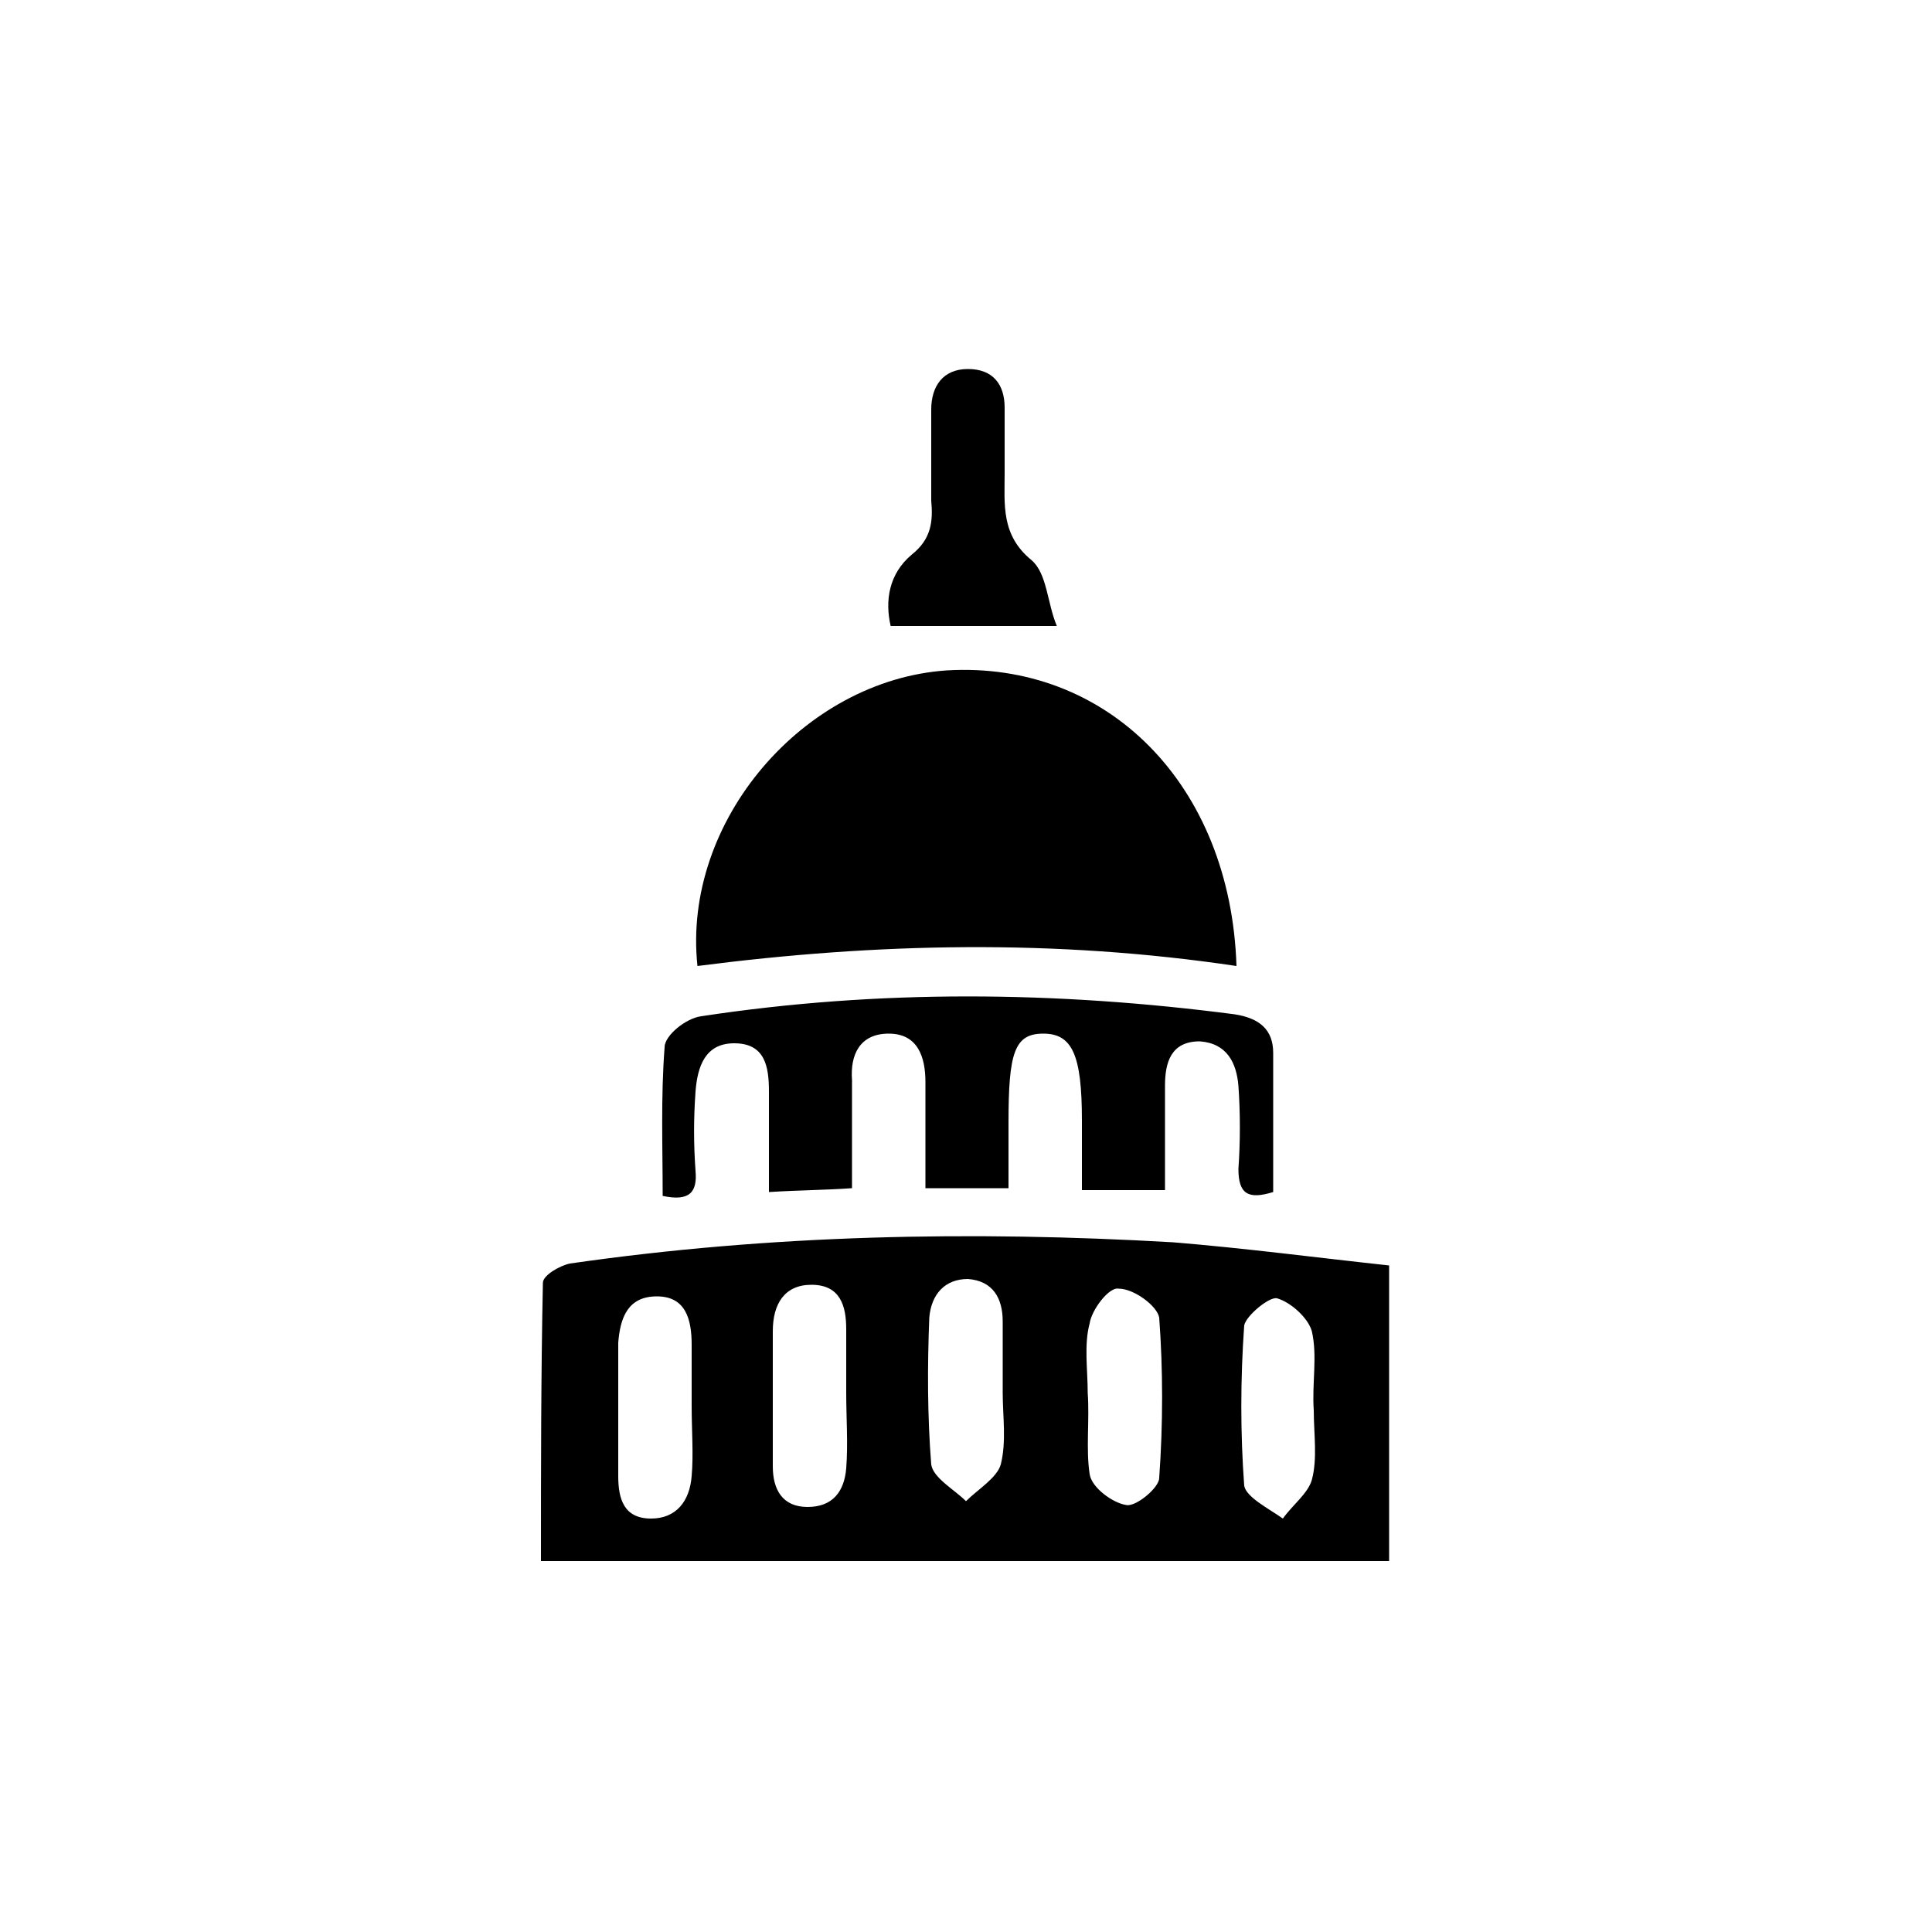 <?xml version="1.0" encoding="utf-8"?>
<!-- Generator: Adobe Illustrator 25.3.1, SVG Export Plug-In . SVG Version: 6.00 Build 0)  -->
<svg version="1.1" id="Layer_1" xmlns="http://www.w3.org/2000/svg" xmlns:xlink="http://www.w3.org/1999/xlink" x="0px" y="0px"
	 viewBox="0 0 100 100" style="enable-background:new 0 0 100 100;" xml:space="preserve">

	<path d="M71.9,65.5c0,5.3,0,10.3,0,15.3c-14.6,0-29.1,0-43.9,0c0-4.8,0-9.6,0.1-14.4c0-0.4,0.9-0.9,1.4-1
		c10.4-1.5,20.8-1.7,31.2-1.1C64.4,64.6,68.2,65.1,71.9,65.5z M56.3,72.1C56.3,72.1,56.3,72.1,56.3,72.1c0.1,1.4-0.1,2.9,0.1,4.2
		c0.1,0.7,1.2,1.5,1.9,1.6c0.5,0.1,1.7-0.9,1.7-1.4c0.2-2.8,0.2-5.6,0-8.3c-0.1-0.6-1.3-1.5-2.1-1.5c-0.5-0.1-1.4,1.1-1.5,1.8
		C56.1,69.6,56.3,70.9,56.3,72.1z M51.9,72.1C51.9,72.1,51.9,72.1,51.9,72.1c0-1.2,0-2.5,0-3.7c0-1.2-0.5-2.1-1.8-2.2
		c-1.2,0-1.9,0.8-2,2c-0.1,2.5-0.1,5.1,0.1,7.6c0.1,0.7,1.2,1.3,1.8,1.9c0.6-0.6,1.6-1.2,1.8-1.9C52.1,74.6,51.9,73.3,51.9,72.1z
		 M43.8,72.1C43.8,72.1,43.8,72.1,43.8,72.1c0-1.1,0-2.2,0-3.3c0-1.2-0.3-2.3-1.8-2.3c-1.4,0-2,1-2,2.4c0,2.3,0,4.7,0,7
		c0,1.2,0.5,2.1,1.8,2.1c1.3,0,1.9-0.8,2-2C43.9,74.7,43.8,73.4,43.8,72.1z M35.8,72.8C35.8,72.8,35.8,72.8,35.8,72.8
		c0-1.1,0-2.1,0-3.2c0-1.3-0.3-2.5-1.8-2.5c-1.5,0-1.9,1.1-2,2.4c0,2.3,0,4.6,0,6.9c0,1.2,0.3,2.2,1.7,2.2c1.3,0,2-0.9,2.1-2.2
		C35.9,75.3,35.8,74,35.8,72.8z M68,73C68,73,68,73,68,73c-0.1-1.4,0.2-2.8-0.1-4.1c-0.2-0.7-1.1-1.5-1.8-1.7
		c-0.4-0.1-1.6,0.9-1.7,1.4c-0.2,2.8-0.2,5.6,0,8.3c0.1,0.6,1.3,1.2,2,1.7c0.5-0.7,1.3-1.3,1.5-2C68.2,75.5,68,74.2,68,73z"/>
	<path d="M64,50c-9.4-1.4-18.6-1.2-27.9,0c-0.8-7.5,5.5-14.8,12.9-15.3C57.3,34.2,63.7,40.6,64,50z"/>
	<path d="M60.3,61.6c-1.5,0-2.8,0-4.3,0c0-1.3,0-2.5,0-3.6c0-3.4-0.5-4.5-2-4.5c-1.5,0-1.8,1-1.8,4.6c0,1.1,0,2.2,0,3.4
		c-1.5,0-2.7,0-4.3,0c0-1.8,0-3.7,0-5.5c0-1.3-0.4-2.5-1.9-2.5c-1.5,0-2,1.1-1.9,2.4c0,1.8,0,3.6,0,5.6c-1.4,0.1-2.7,0.1-4.3,0.2
		c0-1.9,0-3.5,0-5.2c0-1.3-0.2-2.5-1.8-2.5c-1.5,0-1.9,1.2-2,2.5c-0.1,1.4-0.1,2.7,0,4.1c0.1,1.1-0.3,1.6-1.7,1.3
		c0-2.5-0.1-5.1,0.1-7.7c0-0.6,1.1-1.5,1.9-1.6c9.2-1.4,18.4-1.3,27.6-0.1c1.3,0.2,2,0.8,2,2c0,2.4,0,4.8,0,7.2
		c-1.3,0.4-1.8,0.1-1.8-1.2c0.1-1.4,0.1-2.9,0-4.3c-0.1-1.2-0.6-2.2-2-2.3c-1.5,0-1.8,1.1-1.8,2.3C60.3,58.2,60.3,59.9,60.3,61.6z"
		/>
	<path d="M54.7,32.4c-3.1,0-5.8,0-8.6,0c-0.3-1.3-0.1-2.7,1.1-3.7c1-0.8,1.1-1.7,1-2.8c0-1.6,0-3.1,0-4.7c0-1.2,0.6-2.1,1.9-2.1
		c1.3,0,1.9,0.8,1.9,2c0,1.1,0,2.2,0,3.4c0,1.6-0.2,3.2,1.4,4.5C54.2,29.7,54.2,31.2,54.7,32.4z"/>

</svg>
